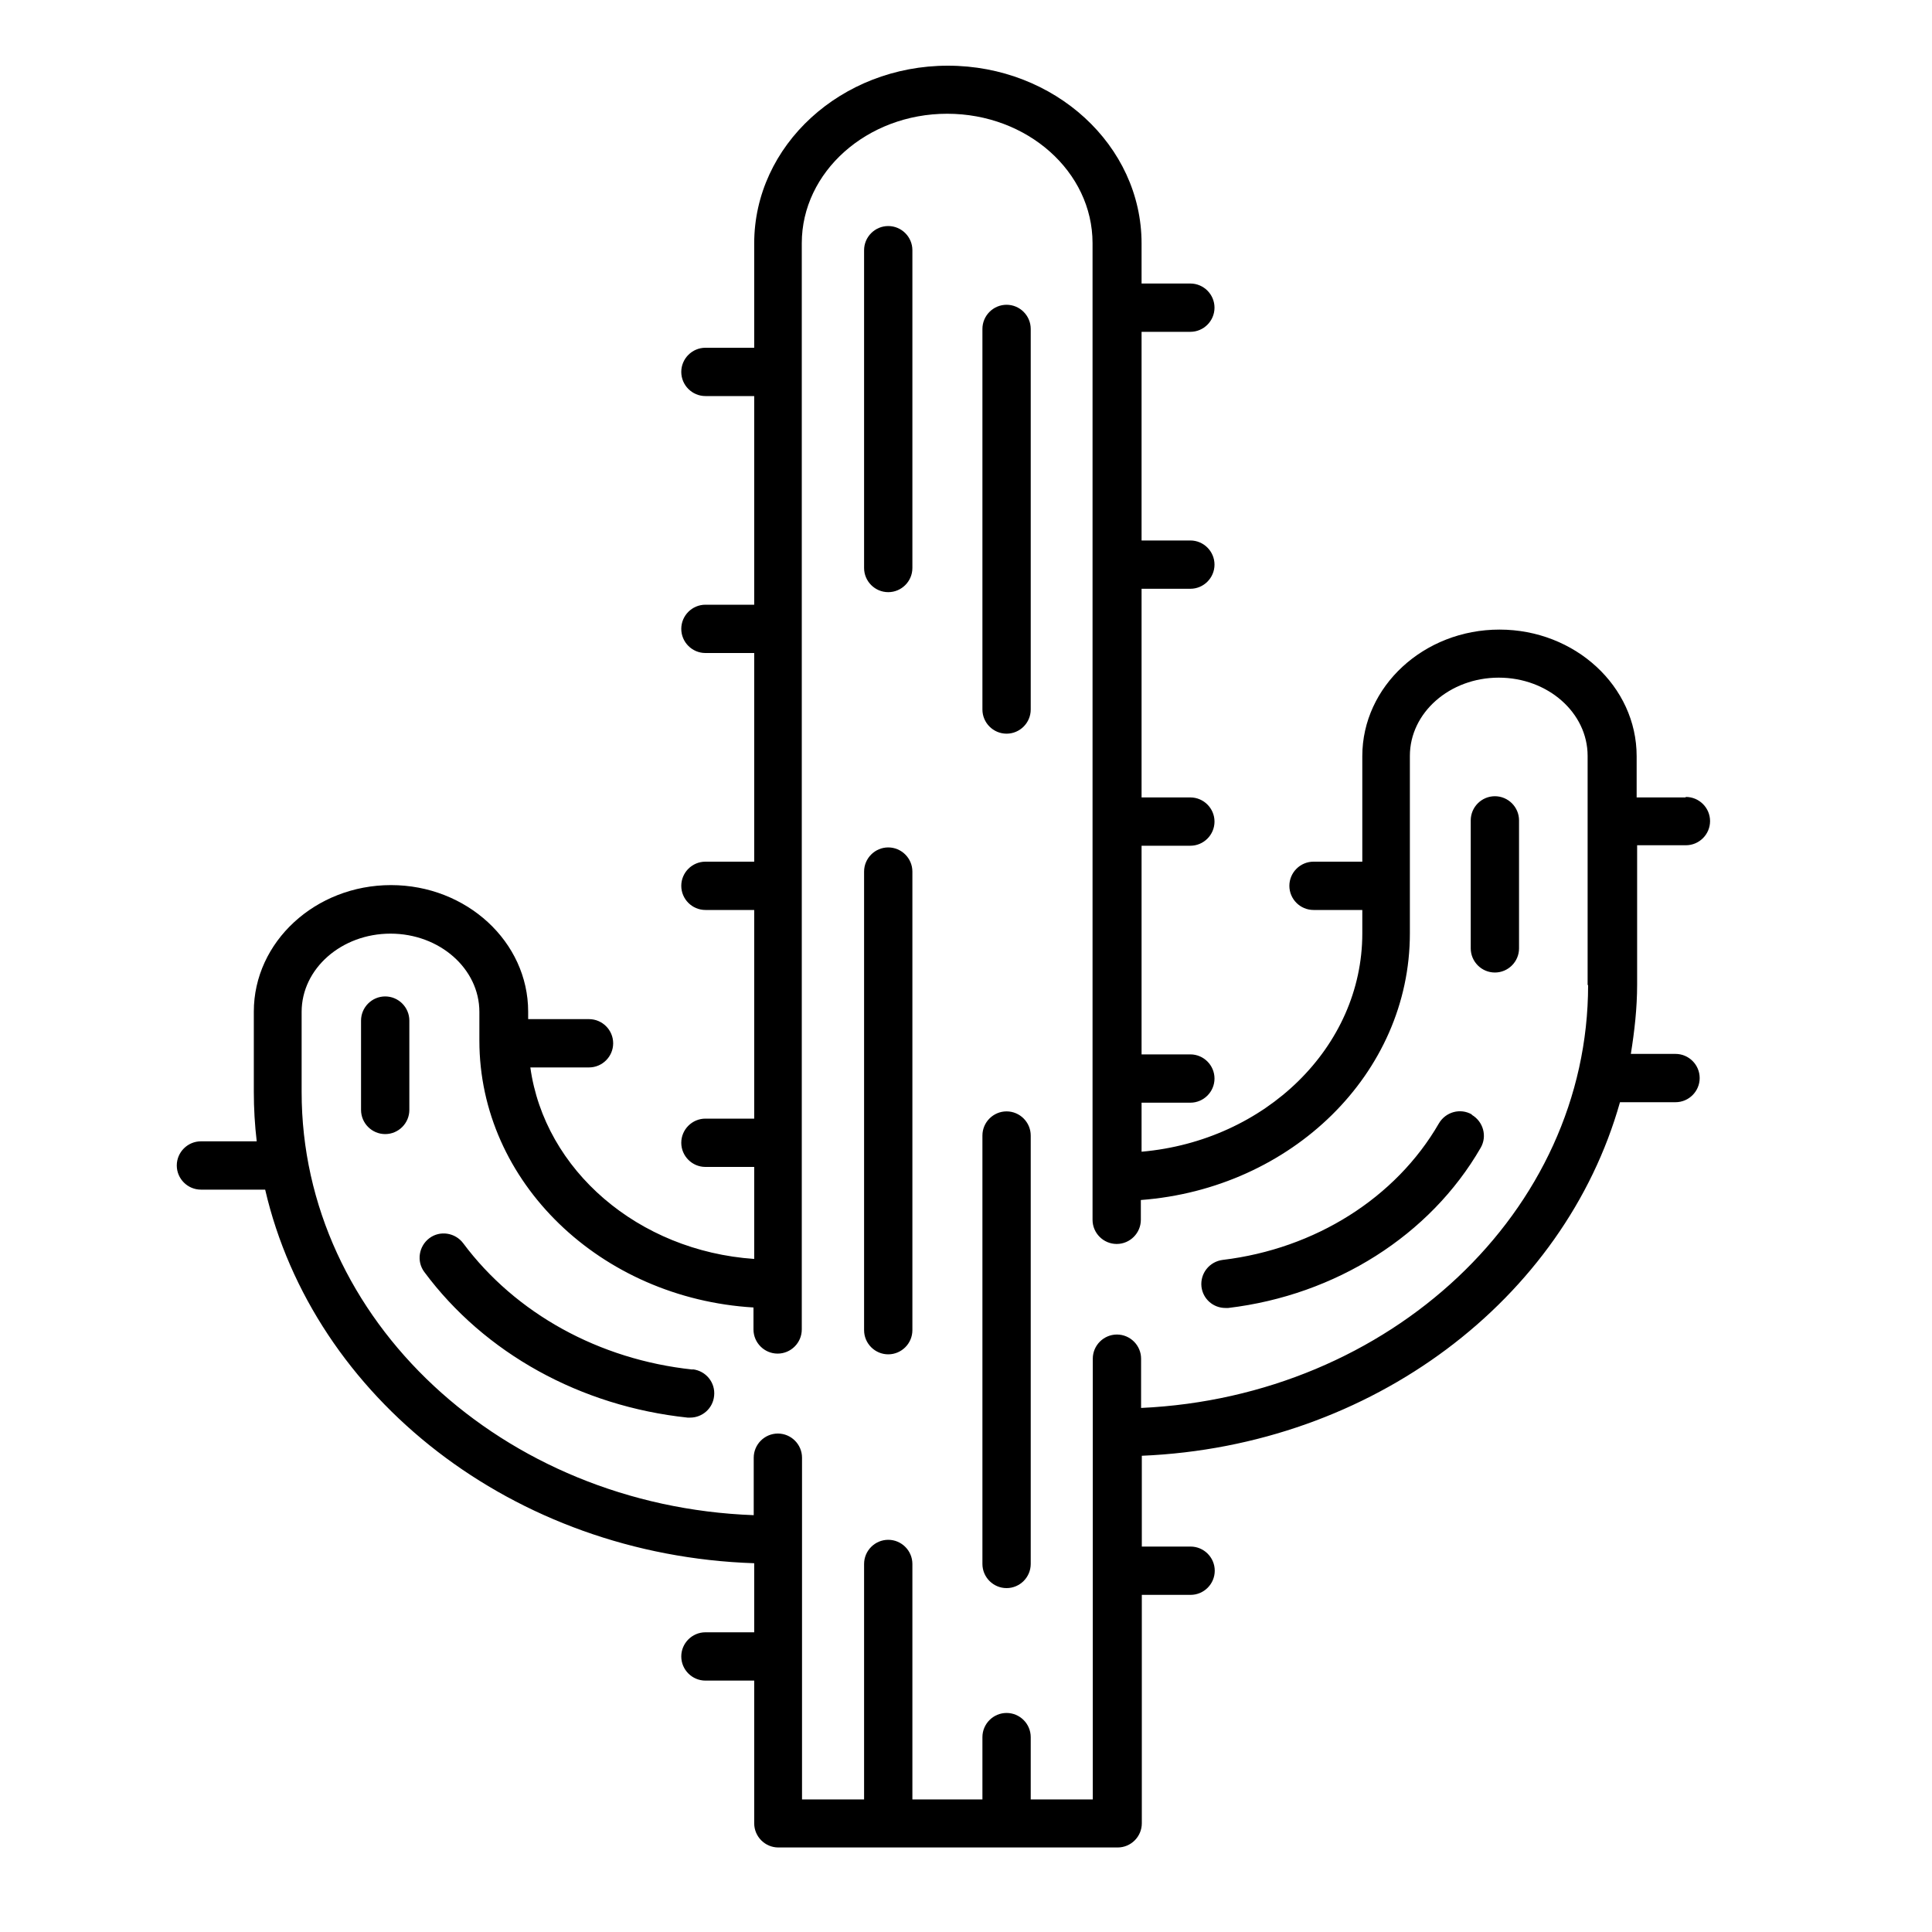 <svg xmlns="http://www.w3.org/2000/svg" viewBox="0 0 80 80">
<path d="M41.68 46.02c-.55 0-1 .45-1 1v17.74c0 .55.45 1 1 1 .55 0 1-.45 1-1v-17.74c0-.55-.45-1-1-1ZM41.68 12.62c-.55 0-1 .45-1 1v15.76c0 .55.45 1 1 1 .55 0 1-.45 1-1v-15.76c0-.55-.45-1-1-1ZM36.78 35.09c-.55 0-1 .45-1 1v18.99c0 .55.45 1 1 1 .55 0 1-.45 1-1v-18.99c0-.55-.45-1-1-1ZM36.78 9.36c-.55 0-1 .45-1 1v13.16c0 .55.45 1 1 1 .55 0 1-.45 1-1v-13.16c0-.55-.45-1-1-1ZM28.68 56.71c-3.87-.41-7.33-2.32-9.5-5.23-.33-.44-.96-.54-1.4-.21-.44.33-.54.96-.21 1.4 2.5 3.37 6.47 5.56 10.9 6.03.04 0 .07 0 .11 0 .5 0 .94-.38.99-.9.06-.55-.34-1.04-.89-1.1ZM15.95 41.26c-.55 0-1 .45-1 1v3.7c0 .55.45 1 1 1 .55 0 1-.45 1-1v-3.7c0-.55-.45-1-1-1ZM60.95 46.15c-.48-.28-1.09-.11-1.37.37-1.78 3.08-5.12 5.19-8.95 5.65-.55.07-.94.56-.88 1.11.06.51.49.88.99.88.04 0 .08 0 .12 0 4.45-.53 8.36-3.01 10.45-6.63.28-.48.11-1.09-.37-1.37ZM61.9 32.97c-.55 0-1 .45-1 1v5.3c0 .55.45 1 1 1 .55 0 1-.45 1-1v-5.3c0-.55-.45-1-1-1ZM69.79 33.02h-2.02v-1.71c0-2.89-2.55-5.24-5.68-5.24-3.13 0-5.68 2.35-5.68 5.24v4.37h-2.02c-.55 0-1 .45-1 1 0 .55.45 1 1 1h2.02v.97c0 4.71-4.02 8.59-9.14 9.04v-2.03h2.02c.55 0 1-.45 1-1 0-.55-.45-1-1-1h-2.02v-8.64h2.02c.55 0 1-.45 1-1 0-.55-.45-1-1-1h-2.02v-8.64h2.02c.55 0 1-.45 1-1 0-.55-.45-1-1-1h-2.02v-8.64h2.02c.55 0 1-.45 1-1 0-.55-.45-1-1-1h-2.02v-1.66c0-4.06-3.6-7.36-8.02-7.36-4.42 0-8.02 3.3-8.02 7.36v4.32h-2.02c-.55 0-1 .45-1 1 0 .55.45 1 1 1h2.02v8.64h-2.02c-.55 0-1 .45-1 1 0 .55.45 1 1 1h2.02v8.64h-2.02c-.55 0-1 .45-1 1 0 .55.45 1 1 1h2.02v8.64h-2.02c-.55 0-1 .45-1 1 0 .55.45 1 1 1h2.02v3.81c-4.81-.33-8.68-3.68-9.27-7.93h2.43c.55 0 1-.45 1-1 0-.55-.45-1-1-1h-2.52v-.31c0-2.89-2.55-5.24-5.68-5.24-3.13 0-5.68 2.35-5.68 5.24v3.32c0 .69.04 1.37.12 2.05h-2.31c-.55 0-1 .45-1 1 0 .55.45 1 1 1h2.66c2 8.62 10.27 15.14 20.25 15.47v2.86h-2.02c-.55 0-1 .45-1 1 0 .55.45 1 1 1h2.02v5.91c0 .55.45 1 1 1h14.05c.55 0 1-.45 1-1v-9.46h2.02c.55 0 1-.45 1-1 0-.55-.45-1-1-1h-2.02v-3.76c9.56-.4 17.5-6.49 19.8-14.64h2.3c.55 0 1-.45 1-1 0-.55-.45-1-1-1h-1.85c.15-.94.26-1.89.26-2.87v-5.77h2.02c.55 0 1-.45 1-1 0-.55-.45-1-1-1ZM65.76 40.79c0 9.38-8.22 17.04-18.51 17.51v-2.04c0-.55-.45-1-1-1-.55 0-1 .45-1 1v18.25h-2.57v-2.58c0-.55-.45-1-1-1-.55 0-1 .45-1 1v2.58h-2.9v-9.75c0-.55-.45-1-1-1-.55 0-1 .45-1 1v9.75h-2.57v-14.15c0-.55-.45-1-1-1-.55 0-1 .45-1 1v2.38c-10.39-.38-18.72-8.08-18.72-17.52v-3.32c0-1.79 1.65-3.24 3.68-3.24 2.03 0 3.68 1.45 3.68 3.24v1.19c0 5.87 5.03 10.67 11.35 11.05v.91c0 .55.45 1 1 1 .55 0 1-.45 1-1V10.07c0-2.95 2.7-5.36 6.02-5.36 3.32 0 6.02 2.4 6.02 5.36v40.44c0 .55.45 1 1 1 .55 0 1-.45 1-1v-.82c6.23-.47 11.14-5.23 11.14-11.04v-7.35c0-1.79 1.65-3.24 3.68-3.24 2.03 0 3.68 1.45 3.68 3.24v9.49Z"/>
</svg>
